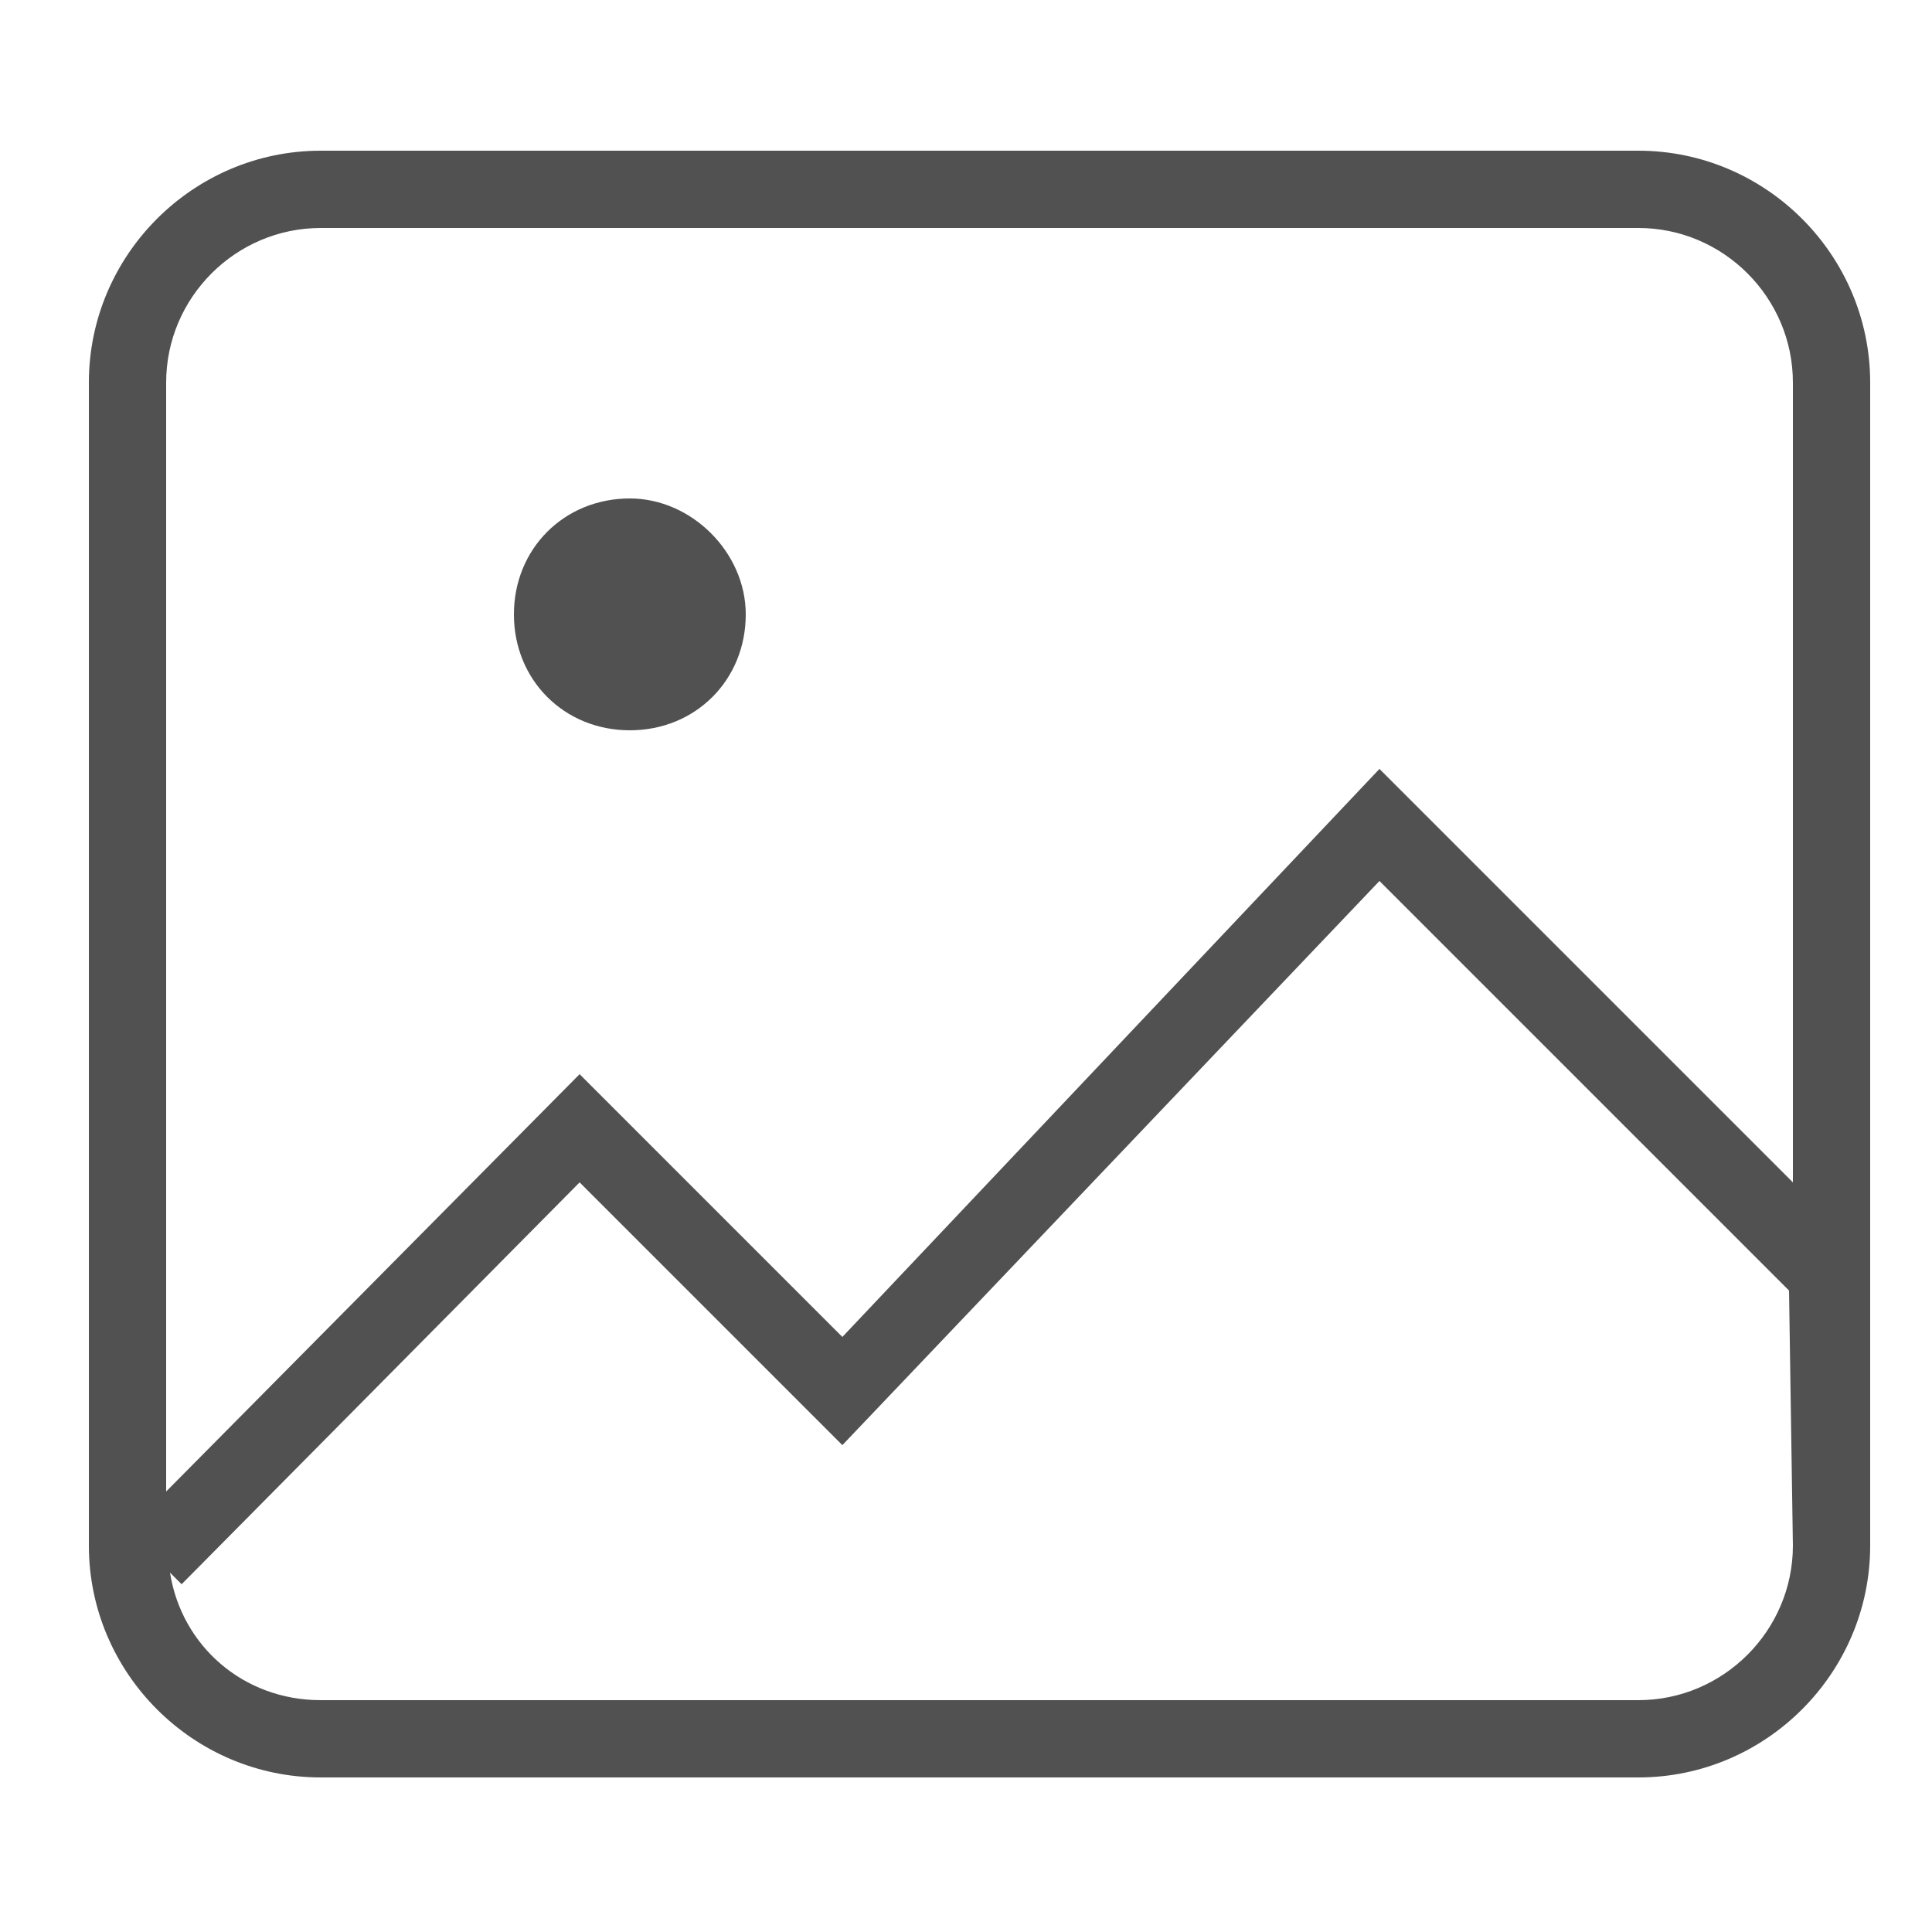 <?xml version="1.0" standalone="no"?><!DOCTYPE svg PUBLIC "-//W3C//DTD SVG 1.1//EN" "http://www.w3.org/Graphics/SVG/1.1/DTD/svg11.dtd"><svg t="1513741216506" class="icon" style="" viewBox="0 0 1024 1024" version="1.1" xmlns="http://www.w3.org/2000/svg" p-id="5424" xmlns:xlink="http://www.w3.org/1999/xlink" width="200" height="200"><defs><style type="text/css"></style></defs><path d="M333.824 264.192c-34.816 0-61.44 26.624-61.44 61.44s26.624 61.44 61.44 61.44 61.44-26.624 61.44-61.44c0-32.768-28.672-61.44-61.44-61.44z m657.408 403.456V202.752c0-67.584-55.296-122.88-122.88-122.88H169.984c-67.584 0-122.88 55.296-122.88 122.88V819.2c0 67.584 55.296 122.88 122.88 122.88h698.368c67.584 0 122.88-55.296 122.88-122.88v-151.552z m-40.96 151.552c0 45.056-36.864 81.92-81.92 81.92H169.984c-40.96 0-73.728-28.672-79.872-67.584l6.144 6.144L307.2 626.688l139.264 139.264 284.672-299.008 217.088 217.088 2.048 135.168z m0-192.512L731.136 407.552 446.464 708.608 307.2 569.344 88.064 790.528V202.752c0-45.056 36.864-81.92 81.92-81.92h698.368c45.056 0 81.92 36.864 81.92 81.92v423.936z" fill="#515151" p-id="5425"></path></svg>